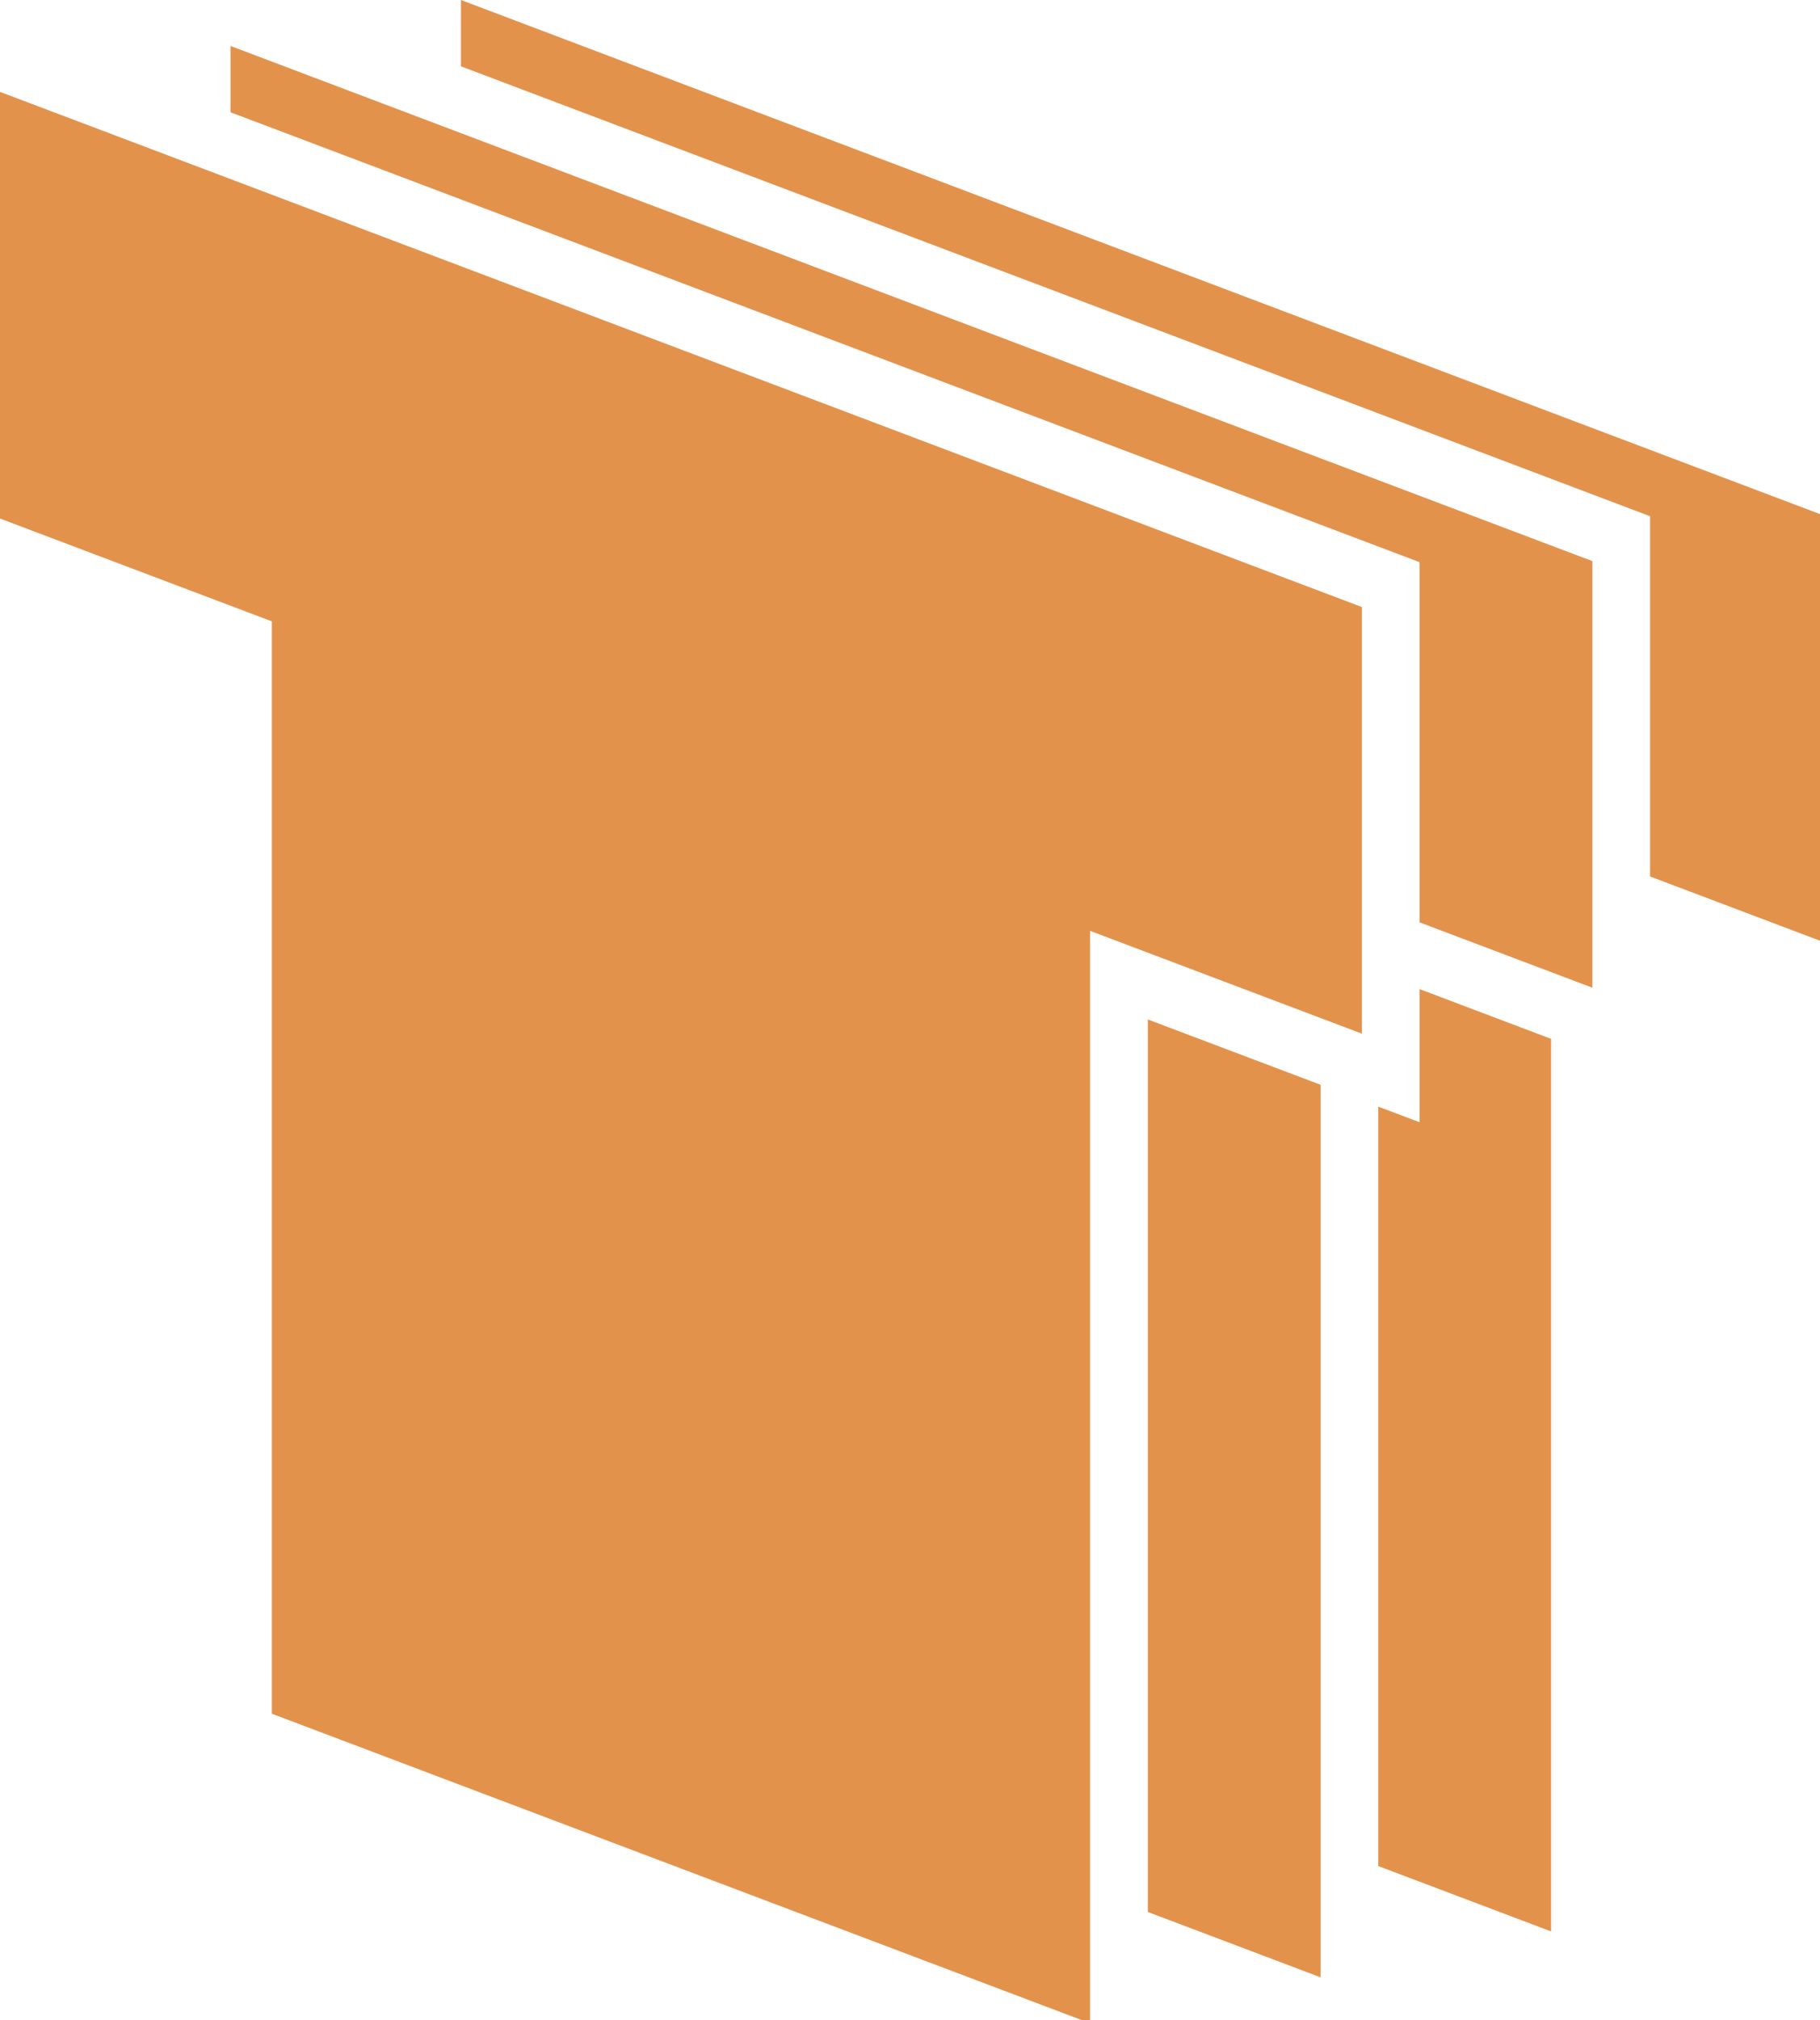 <?xml version="1.0" encoding="UTF-8" standalone="no"?>
<svg
   xmlns:dc="http://purl.org/dc/elements/1.1/"
   xmlns:cc="http://creativecommons.org/ns#"
   xmlns:rdf="http://www.w3.org/1999/02/22-rdf-syntax-ns#"
   xmlns:svg="http://www.w3.org/2000/svg"
   xmlns="http://www.w3.org/2000/svg"
   xmlns:sodipodi="http://sodipodi.sourceforge.net/DTD/sodipodi-0.dtd"
   xmlns:inkscape="http://www.inkscape.org/namespaces/inkscape"
   inkscape:version="1.0 (4035a4fb49, 2020-05-01)"
   id="svg8"
   version="1.1"
   viewBox="0 0 23.844 26.458"
   height="26.458mm"
   width="23.844mm"
   sodipodi:docname="uptight icons portfolio mid-yellow.svg">
  <defs
     id="defs2">
    <inkscape:path-effect
       effect="perspective-envelope"
       up_left_point="1176.478,477.573"
       up_right_point="1218.384,453.197"
       down_left_point="1196.324,491.121"
       down_right_point="1239.834,465.812"
       id="path-effect1614"
       is_visible="true"
       lpeversion="1"
       deform_type="perspective"
       horizontal_mirror="false"
       vertical_mirror="false"
       overflow_perspective="false" />
    <inkscape:path-effect
       effect="perspective-envelope"
       up_left_point="1087.707,509.565"
       up_right_point="1127.82,492.166"
       down_left_point="1117.267,520.173"
       down_right_point="1148.4,513.438"
       id="path-effect1556"
       is_visible="true"
       lpeversion="1"
       deform_type="perspective"
       horizontal_mirror="false"
       vertical_mirror="false"
       overflow_perspective="false" />
    <inkscape:path-effect
       effect="fillet_chamfer"
       id="path-effect860"
       is_visible="true"
       lpeversion="1"
       satellites_param="F,0,1,1,0,43.494,0,1 @ F,0,1,1,0,43.494,0,1 @ F,0,1,1,0,43.494,0,1 @ F,0,1,1,0,43.494,0,1 @ F,0,0,1,0,2,0,1 @ F,0,0,1,0,2,0,1 @ F,0,0,1,0,2,0,1 @ F,0,0,1,0,2,0,1 @ F,0,0,1,0,2,0,1 @ F,0,0,1,0,2,0,1 @ F,0,0,1,0,2,0,1 @ F,0,0,1,0,2,0,1 @ F,0,0,1,0,2,0,1 @ F,0,0,1,0,2,0,1 @ F,0,1,1,0,43.494,0,1 @ F,0,0,1,0,43.494,0,1 @ F,0,1,1,0,43.494,0,1"
       unit="px"
       method="auto"
       mode="F"
       radius="2"
       chamfer_steps="1"
       flexible="false"
       use_knot_distance="true"
       apply_no_radius="true"
       apply_with_radius="true"
       only_selected="false"
       hide_knots="false" />
    <inkscape:path-effect
       effect="fillet_chamfer"
       id="path-effect856"
       is_visible="true"
       lpeversion="1"
       satellites_param="F,0,1,1,0,30.284,0,1 @ F,0,1,1,0,30.284,0,1 @ F,0,1,1,0,30.284,0,1 @ F,0,1,1,0,30.284,0,1 @ F,0,0,1,0,2,0,1 @ F,0,0,1,0,2,0,1 @ F,0,0,1,0,2,0,1 @ F,0,0,1,0,2,0,1 @ F,0,0,1,0,2,0,1 @ F,0,0,1,0,2,0,1 @ F,0,0,1,0,2,0,1 @ F,0,0,1,0,2,0,1 @ F,0,0,1,0,2,0,1 @ F,0,0,1,0,2,0,1 @ F,0,0,1,0,2,0,1 @ F,0,0,1,0,30.284,0,1 @ F,0,1,1,0,30.284,0,1"
       unit="px"
       method="auto"
       mode="F"
       radius="2"
       chamfer_steps="1"
       flexible="false"
       use_knot_distance="true"
       apply_no_radius="true"
       apply_with_radius="true"
       only_selected="false"
       hide_knots="false" />
    <inkscape:path-effect
       hide_knots="false"
       only_selected="false"
       apply_with_radius="true"
       apply_no_radius="true"
       use_knot_distance="true"
       flexible="false"
       chamfer_steps="1"
       radius="2"
       mode="F"
       method="auto"
       unit="px"
       satellites_param="F,0,1,1,0,43.494,0,1 @ F,0,1,1,0,43.494,0,1 @ F,0,1,1,0,43.494,0,1 @ F,0,1,1,0,43.494,0,1 @ F,0,0,1,0,2,0,1 @ F,0,0,1,0,2,0,1 @ F,0,0,1,0,2,0,1 @ F,0,0,1,0,2,0,1 @ F,0,0,1,0,2,0,1 @ F,0,0,1,0,2,0,1 @ F,0,0,1,0,2,0,1 @ F,0,0,1,0,2,0,1 @ F,0,0,1,0,2,0,1 @ F,0,0,1,0,2,0,1 @ F,0,1,1,0,43.494,0,1 @ F,0,0,1,0,43.494,0,1 @ F,0,1,1,0,43.494,0,1"
       lpeversion="1"
       is_visible="true"
       id="path-effect852"
       effect="fillet_chamfer" />
    <inkscape:path-effect
       effect="fillet_chamfer"
       id="path-effect879"
       is_visible="true"
       lpeversion="1"
       satellites_param="F,0,1,1,0,59.286,0,1 @ F,0,1,1,0,59.286,0,1 @ F,0,1,1,0,59.286,0,1 @ F,0,1,1,0,59.286,0,1 @ F,0,1,1,0,59.286,0,1 @ F,0,0,1,0,59.286,0,1 @ F,0,1,1,0,59.286,0,1 | F,0,0,1,0,1,0,1 @ F,0,0,1,0,1,0,1 @ F,0,0,1,0,1,0,1 @ F,0,0,1,0,1,0,1 @ F,0,1,1,0,59.286,0,1 @ F,0,0,1,0,1,0,1 @ F,0,0,1,0,1,0,1 @ F,0,0,1,0,1,0,1 @ F,0,0,1,0,1,0,1 @ F,0,1,1,0,59.286,0,1 @ F,0,0,1,0,1,0,1"
       unit="px"
       method="auto"
       mode="F"
       radius="3"
       chamfer_steps="1"
       flexible="false"
       use_knot_distance="true"
       apply_no_radius="true"
       apply_with_radius="true"
       only_selected="false"
       hide_knots="false" />
  </defs>
  <sodipodi:namedview
     inkscape:guide-bbox="true"
     showguides="true"
     inkscape:pagecheckerboard="false"
     showborder="false"
     showgrid="false"
     inkscape:document-rotation="0"
     inkscape:current-layer="layer1"
     inkscape:document-units="px"
     inkscape:cy="50.000001"
     inkscape:cx="45.059329"
     inkscape:zoom="7.6599998"
     inkscape:pageshadow="2"
     inkscape:pageopacity="0"
     borderopacity="1.0"
     bordercolor="#666666"
     pagecolor="#ffffff"
     id="base"
     inkscape:snap-smooth-nodes="true"
     inkscape:window-width="1920"
     inkscape:window-height="986"
     inkscape:window-x="-11"
     inkscape:window-y="-11"
     inkscape:window-maximized="1"
     inkscape:snap-global="true"
     fit-margin-top="0"
     fit-margin-left="0"
     fit-margin-right="0"
     fit-margin-bottom="0" />
  <g
     id="layer1"
     inkscape:groupmode="layer"
     inkscape:label="Layer 1"
     transform="translate(-1354.886,-185.237)">
    <path
       transform="matrix(0.265,0,0,0.265,1354.886,185.237)"
       d="m 22.789,0 v 3.279 l 3.473,1.314 40.451,15.299 14.863,5.623 v 17.805 l 8.543,3.23 V 25.463 L 76.682,20.383 36.227,5.084 Z M 11.395,2.271 v 3.279 l 3.473,1.312 40.451,15.301 14.863,5.623 v 17.803 l 8.543,3.23 V 27.734 L 65.287,22.652 24.834,7.354 Z M 0,4.541 V 25.629 l 13.439,5.082 V 84.701 L 53.893,100 V 46.008 l 13.438,5.082 V 30.004 L 53.893,24.922 13.439,9.623 Z M 70.182,48.887 v 6.58 l -2.043,-0.771 v 37.535 l 8.543,3.23 V 51.346 Z m -13.436,1.5 V 94.5 l 8.541,3.23 V 53.615 Z"
       style="fill:#e3924c;fill-opacity:1;stroke:none;stroke-width:7;stroke-linecap:round;stroke-linejoin:round;stroke-miterlimit:4;stroke-dasharray:none;paint-order:stroke fill markers"
       id="path913" />
  </g>
</svg>
